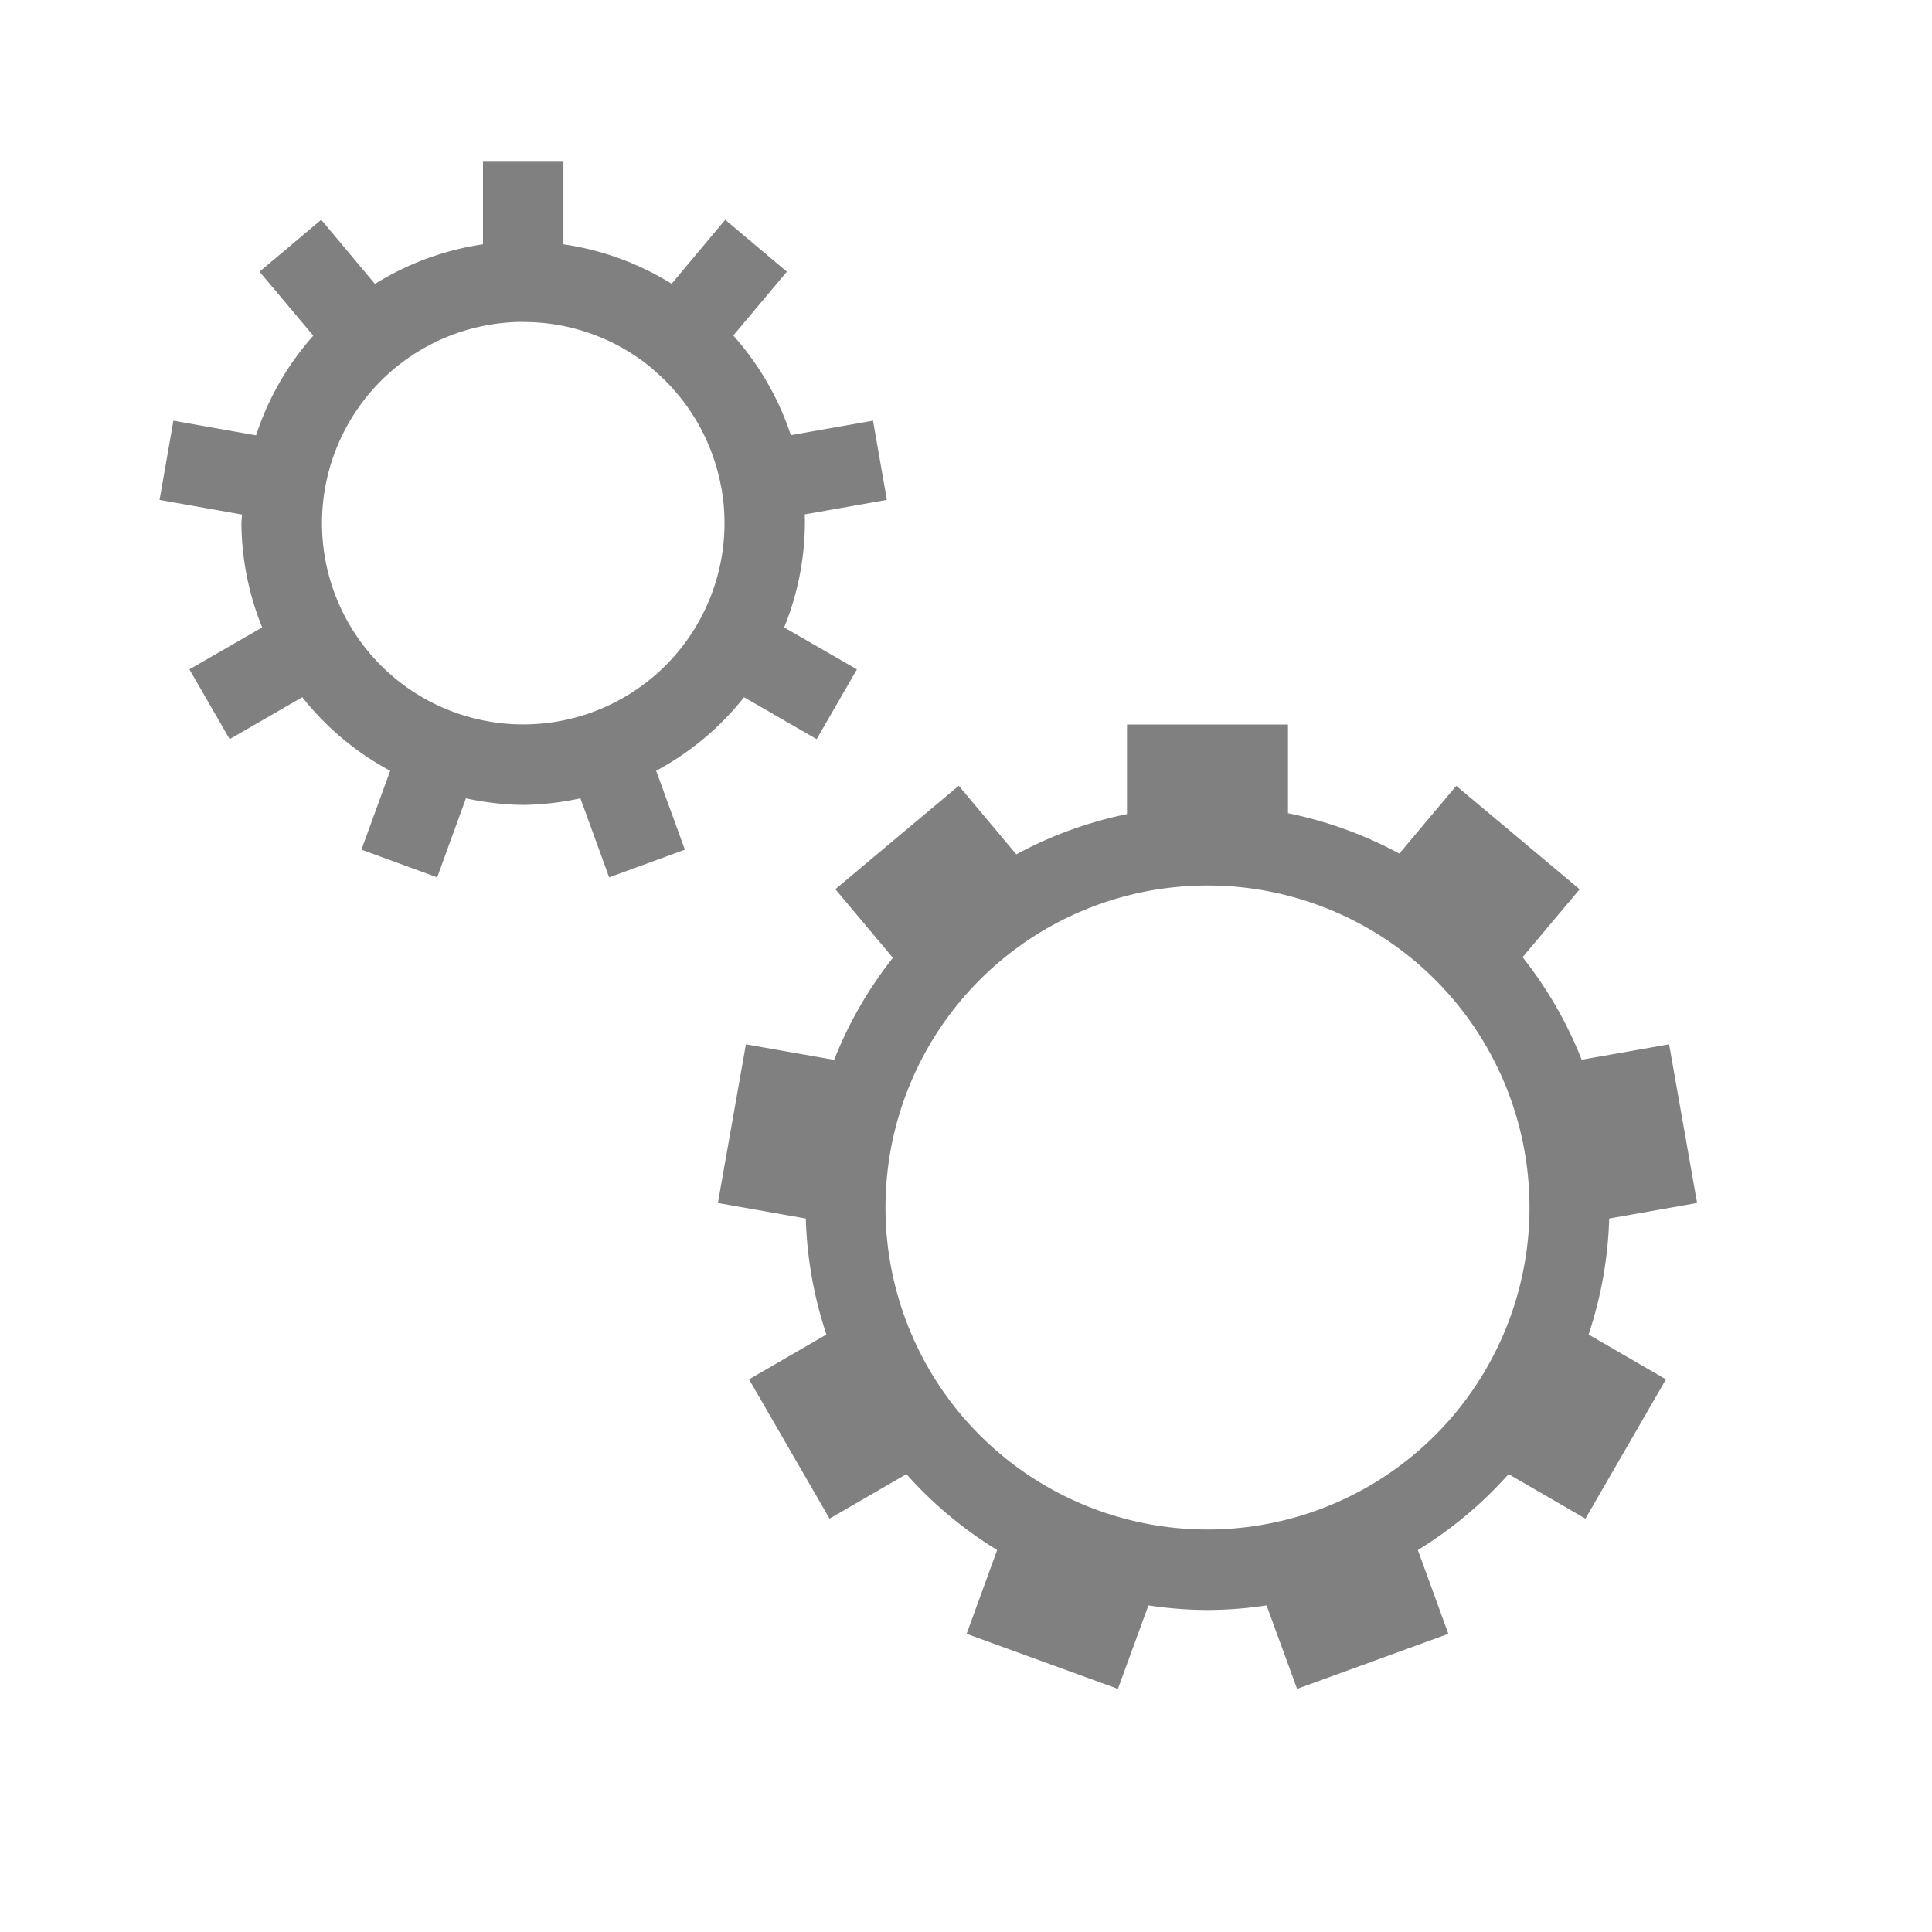 <?xml version="1.0" encoding="UTF-8" standalone="no"?>
<svg
   height="24"
   id="svg7384"
   version="1.1"
   width="24"
   sodipodi:docname="application-x-executable-symbolic.svg"
   inkscape:version="1.1 (ce6663b3b7, 2021-05-25)"
   xmlns:inkscape="http://www.inkscape.org/namespaces/inkscape"
   xmlns:sodipodi="http://sodipodi.sourceforge.net/DTD/sodipodi-0.dtd"
   xmlns="http://www.w3.org/2000/svg"
   xmlns:svg="http://www.w3.org/2000/svg"
   xmlns:rdf="http://www.w3.org/1999/02/22-rdf-syntax-ns#"
   xmlns:cc="http://creativecommons.org/ns#"
   xmlns:dc="http://purl.org/dc/elements/1.1/">
  <sodipodi:namedview
     pagecolor="#ffffff"
     bordercolor="#666666"
     borderopacity="1"
     objecttolerance="10"
     gridtolerance="10"
     guidetolerance="10"
     inkscape:pageopacity="0"
     inkscape:pageshadow="2"
     inkscape:window-width="1920"
     inkscape:window-height="1016"
     id="namedview1912"
     showgrid="true"
     inkscape:zoom="22.627417"
     inkscape:cx="7.7118834"
     inkscape:cy="13.633903"
     inkscape:window-x="0"
     inkscape:window-y="27"
     inkscape:window-maximized="1"
     inkscape:current-layer="svg7384"
     inkscape:snap-global="true"
     inkscape:pagecheckerboard="0"
     inkscape:snap-bbox="true"
     inkscape:bbox-paths="true"
     inkscape:bbox-nodes="true"
     inkscape:snap-bbox-edge-midpoints="true"
     inkscape:snap-bbox-midpoints="true"
     inkscape:object-paths="true"
     inkscape:snap-intersection-paths="true"
     inkscape:snap-smooth-nodes="true"
     inkscape:snap-midpoints="true"
     inkscape:snap-center="true">
    <inkscape:grid
       type="xygrid"
       id="grid2461" />
  </sodipodi:namedview>
  <defs
     id="defs7386">
    <linearGradient
       id="linearGradient5606"
       inkscape:swatch="solid">
      <stop
         id="stop5608"
         offset="0"
         style="stop-color:#000000;stop-opacity:1;" />
    </linearGradient>
    <linearGradient
       id="linearGradient4526"
       inkscape:swatch="solid">
      <stop
         id="stop4528"
         offset="0"
         style="stop-color:#ffffff;stop-opacity:1;" />
    </linearGradient>
    <linearGradient
       id="linearGradient3600-4"
       inkscape:swatch="gradient">
      <stop
         id="stop3602-7"
         offset="0"
         style="stop-color:#f4f4f4;stop-opacity:1" />
      <stop
         id="stop3604-6"
         offset="1"
         style="stop-color:#dbdbdb;stop-opacity:1" />
    </linearGradient>
  </defs>
  <g
     id="layer9"
     label="status"
     style="display:inline;fill:#808080;fill-opacity:1"
     transform="translate(-813,167)" />
  <g
     id="layer2"
     style="display:inline;fill:#808080;fill-opacity:1"
     transform="translate(-572,-200)" />
  <g
     id="layer4"
     style="display:inline;fill:#808080;fill-opacity:1"
     transform="translate(-572,-200)" />
  <g
     id="g1812"
     style="display:inline;fill:#808080;fill-opacity:1"
     transform="translate(-572,-200)" />
  <g
     id="g6217"
     style="display:inline;fill:#808080;fill-opacity:1"
     transform="translate(-572,-200)" />
  <g
     id="layer3"
     style="display:inline;fill:#808080;fill-opacity:1"
     transform="translate(-572,-200)" />
  <g
     id="layer1"
     style="display:inline;fill:#808080;fill-opacity:1"
     transform="translate(-572,-200)" />
  <path
     id="path1555"
     style="opacity:1;fill:#808080;fill-rule:evenodd;stroke:#ffffff;stroke-width:0;stroke-linecap:square;stroke-linejoin:round;fill-opacity:1"
     d="m 14,9 v 1.113 a 5,5 0 0 0 -1.375,0.5 l -0.715,-0.852 -1.533,1.285 0.715,0.852 a 5,5 0 0 0 -0.73,1.268 l -1.096,-0.193 -0.348,1.971 1.092,0.193 a 5,5 0 0 0 0.256,1.441 l -0.961,0.557 1,1.73 0.955,-0.553 a 5,5 0 0 0 1.127,0.943 l -0.379,1.041 1.879,0.684 0.379,-1.037 a 5,5 0 0 0 0.734,0.057 5,5 0 0 0 0.734,-0.057 l 0.379,1.037 1.879,-0.684 -0.379,-1.041 a 5,5 0 0 0 1.127,-0.943 l 0.955,0.553 1,-1.73 -0.961,-0.557 a 5,5 0 0 0 0.256,-1.441 l 1.092,-0.193 -0.348,-1.971 -1.086,0.191 a 5,5 0 0 0 -0.734,-1.273 l 0.709,-0.844 -1.533,-1.285 -0.707,0.842 a 5,5 0 0 0 -1.383,-0.502 v -1.102 z m 1,2 a 4,4 0 0 1 2.59,0.951 4,4 0 0 1 1.41,3.049 4,4 0 0 1 -4,4 4,4 0 0 1 -4,-4 4,4 0 0 1 4,-4 z" />
  <path
     id="path1837"
     style="opacity:1;fill:#808080;fill-rule:evenodd;stroke:#ffffff;stroke-width:0;stroke-linecap:square;stroke-linejoin:round;fill-opacity:1"
     d="m 6,2 v 1.035 a 3.5,3.5 0 0 0 -1.342,0.492 l -0.668,-0.797 -0.766,0.645 0.668,0.795 a 3.5,3.5 0 0 0 -0.711,1.238 l -1.027,-0.182 -0.172,0.984 1.025,0.182 a 3.5,3.5 0 0 0 -0.008,0.107 3.5,3.5 0 0 0 0.258,1.295 l -0.904,0.521 0.5,0.867 0.902,-0.521 a 3.5,3.5 0 0 0 1.092,0.914 l -0.357,0.98 0.941,0.344 0.357,-0.982 a 3.5,3.5 0 0 0 0.711,0.082 3.5,3.5 0 0 0 0.711,-0.082 l 0.357,0.982 0.941,-0.344 -0.357,-0.98 a 3.5,3.5 0 0 0 1.092,-0.914 l 0.902,0.521 0.5,-0.867 -0.904,-0.521 a 3.5,3.5 0 0 0 0.258,-1.295 3.5,3.5 0 0 0 -0.002,-0.109 l 1.02,-0.18 -0.172,-0.984 -1.021,0.18 a 3.5,3.5 0 0 0 -0.715,-1.238 l 0.666,-0.793 -0.766,-0.645 -0.666,0.795 a 3.5,3.5 0 0 0 -1.344,-0.49 v -1.035 z m 0.5,2 a 2.5,2.5 0 0 1 1.592,0.57 l 0.029,0.027 a 2.5,2.5 0 0 1 0.836,1.445 l 0.01,0.049 a 2.5,2.5 0 0 1 0.033,0.408 2.5,2.5 0 0 1 -1.631,2.344 l -0.027,0.01 a 2.5,2.5 0 0 1 -0.842,0.146 2.5,2.5 0 0 1 -2.5,-2.5 2.5,2.5 0 0 1 2.5,-2.5 z" />
</svg>
